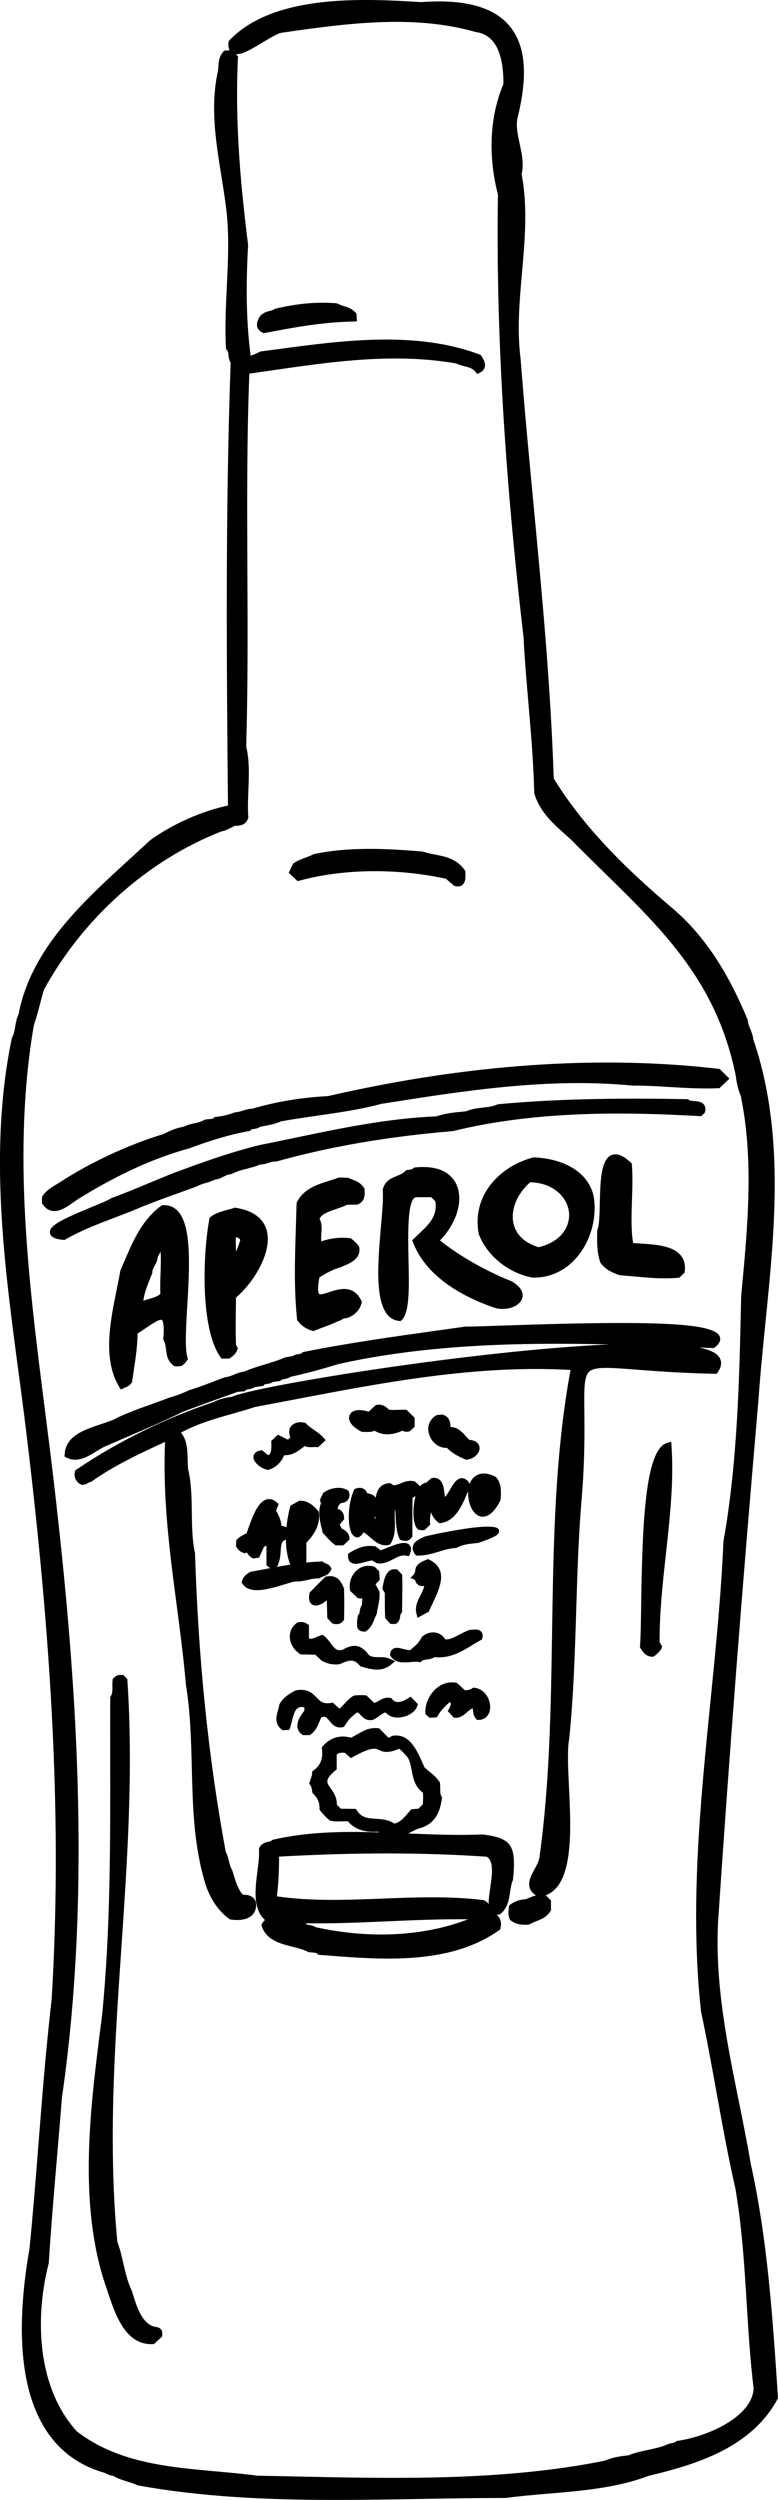 <?xml version="1.0" encoding="UTF-8"?>
<svg id="b" data-name="Layer 2" xmlns="http://www.w3.org/2000/svg" width="99.862" height="320.586" viewBox="0 0 99.862 320.586">
  <g id="c" data-name="Layer 1">
    <g>
      <path d="m99.797,307.672l.065-.119-.018-.274c-.651-9.888-1.325-20.112-3.478-29.798-.46-2.709-1.012-5.438-1.547-8.077-1.488-7.349-3.026-14.947-2.66-22.764,1.415-21.196,3.113-43.127,5.191-67.051.227-3.289.568-6.665.896-9.93,1.22-12.1,2.482-24.614-1.565-36.396-.04-.482-.212-.903-.378-1.311-.15-.367-.291-.712-.315-1.063l-.034-.146c-2.613-6.305-5.625-10.796-9.485-14.138-4.953-4.184-11.17-9.868-15.393-16.78-.386-11.807-1.508-23.663-2.594-35.129-.579-6.116-1.177-12.438-1.659-18.696-.473-3.609-.14-7.388.182-11.038.367-4.168.746-8.475-.05-12.614.311-1.307.024-2.64-.254-3.932-.275-1.274-.534-2.475-.204-3.574,1.293-5.351.925-9.126-1.12-11.542-2.067-2.44-5.799-3.435-11.35-3.03-7.033-.426-18.804-1.135-24.565,4.886l-.108.114-.018.154c-.05.432-.004.777.137,1.032l-.698.037-.13.153c-.531.623-.579,1.314-.621,1.926-.011.167-.022.332-.044.498l-.05.24c-.936,4.467-.218,8.917.478,13.223.202,1.251.411,2.546.573,3.814.47,3.421.3,6.96.134,10.382-.124,2.574-.253,5.235-.113,7.858l.008.161.107.123c.149.168.179.372.215.689.033.286.073.633.274.958-.692,19.18-.511,39.133-.346,56.781-3.416.74-7.008,2.328-9.956,4.424-.804.749-1.631,1.503-2.466,2.265-6.324,5.768-12.864,11.733-14.455,20.086-.254.503-.341,1.037-.426,1.553-.082.503-.161.979-.387,1.368l-.054.139c-2.95,14.226-1.016,28.742.855,42.778.258,1.94.516,3.875.761,5.803,3.73,29.975,4.807,53.029,3.494,74.723-.708,6.072-1.199,12.289-1.672,18.301-.354,4.486-.719,9.124-1.168,13.621-2.843,16.256.503,26.199,9.679,28.763.363.214.718.339,1.079.381.57.344,1.184.537,1.78.723.445.139.865.27,1.269.46l.116.039c8.33,1.514,16.919,1.86,25.444,1.86,3.595,0,7.18-.061,10.727-.123,3.601-.061,7.324-.126,11.041-.128,1.812-.244,3.689-.404,5.505-.556,4.309-.367,8.765-.742,12.798-2.27,6.231-1.495,13.165-3.61,16.57-9.837ZM33.704,5.445c.968-.586,2.063-1.247,2.593-1.267,9.04-1.325,17.137-2.242,24.753-.074,2.401.318,3.599,2.568,3.562,6.688-1.746,4.137-1.994,9.156-.699,14.154-.261,17.017.816,35.592,3.286,56.753.145,2.87.393,5.756.634,8.547.319,3.719.65,7.565.737,11.389l.018.118c.678,2.353,2.458,3.926,4.181,5.449l.468.414c1.454,1.479,2.894,2.886,4.298,4.258,7.746,7.577,14.436,14.119,16.879,25.936.133.944.275,1.8.665,2.714,1.7,8.149.895,16.731.116,25.033l-.061.661-.005.253c-.223,10.331-.453,21.012-2.268,31.191-.295,6.816-.995,13.8-1.672,20.552-1.307,13.038-2.658,26.521-1.206,39.743.739,3.451,1.378,6.986,1.996,10.405.733,4.058,1.492,8.254,2.416,12.298.844,4.889,1.156,9.947,1.458,14.84.221,3.579.45,7.281.882,10.809-.212,3.653-5.941,6.156-9.746,6.698l-.126.018-.099.081c-.168.133-.403.177-.674.228l-.282.068c-.829.391-1.717.579-2.656.777-.841.179-1.709.361-2.534.705-1.238.107-2.132.309-2.963.667-12.955,2.614-26.704,2.31-40.001,2.023-1.562-.033-3.123-.068-4.626-.093-1.749-.235-3.55-.396-5.292-.553-6.231-.558-12.675-1.135-17.882-5.137-5.267-5.817-5.317-14.919-3.591-21.584.278-4.493.666-9.031,1.041-13.421.221-2.589.442-5.179.643-7.774,3.941-27.098,1.683-54.973-.724-76.228-.434-3.958-.951-8.009-1.45-11.926-2.078-16.3-4.227-33.152-1.418-49.438.32-.9.564-1.835.801-2.737.155-.593.311-1.186.487-1.77,5.04-9.205,13.338-16.598,22.78-20.296.535-.096.973-.328,1.398-.554.109-.058.219-.116.334-.174.439.035,1.339.016,1.688-.926l.035-.095-.007-.102c-.08-1.116-.033-2.312.013-3.468.073-1.863.149-3.788-.283-5.554.222-7.486.188-15.161.154-22.584-.038-8.326-.077-16.928.25-25.243l.089-.014c.892-.126,1.784-.254,2.678-.386,7.775-1.13,15.815-2.298,23.787-.907.378.181.758.279,1.095.365.566.146,1.014.26,1.364.696l.235.291.335-.167c.333-.165.544-.4.628-.696.151-.54-.191-1.084-.417-1.444l-.083-.133-.146-.054c-8.15-3.077-17.611-1.807-25.957-.684l-2.093.277-.101.026c-.081.03-.207.088-.355.158-.189.089-.636.302-.896.363-.536-4.175-.636-8.659-.318-14.168-.883-7.04-1.729-15.398-1.309-24.008l.009-.191-.263-.295c.843.06,2.054-.679,3.418-1.502Z" stroke-width="0"/>
      <path d="m89.745,172.801c.175.007.35.014.525.021l1.355.054.132-.1c.585-.444.799-.9.636-1.358-.622-1.751-7.892-2.125-27.777-1.432-2.436.084-4.195.146-4.844.128l-3.477.488c-5.69.795-11.573,1.618-17.289,2.763l-.155.03-.104.119c-.066.077-.175.098-.408.133-.233.033-.515.074-.771.256l-.864.142-.107.03c-.827.354-1.68.616-2.583.893-.885.27-1.8.551-2.688.926-.466.051-.88.219-1.28.382-.37.151-.72.293-1.075.325l-.114.025c-.536.191-1.065.395-1.594.596-.927.356-1.885.723-2.909,1.026-.703.321-1.633.723-2.644.988-.781.307-1.574.589-2.371.874-1.374.489-2.795.996-4.193,1.651-.563.33-1.355.595-2.193.874-2.125.707-4.533,1.509-4.653,3.853l-.016.304.272.137c.371.184.737.263,1.096.263.97,0,1.889-.565,2.726-1.079.52-.319,1.011-.621,1.515-.789,1.015-.451,2.032-.888,3.046-1.323,2.155-.926,4.382-1.884,6.496-2.942,2.503-.933,4.817-1.774,7.071-2.568l.903-.081.12-.121c.084-.086.222-.112.439-.151.229-.04.507-.086.759-.265l1.083-.149.116-.165c.03-.042.143-.058.311-.079.222-.028.514-.065.775-.253l.961-.139.106-.096c.085-.079.22-.107.434-.147.237-.042.524-.096.784-.284,1.926-.418,3.84-.926,6.153-1.639,11.28-2.507,23.077-2.789,34.787-2.514-17.654.779-45.779,5.403-48.471,6.719-.719.096-1.607.261-2.305.651-6.21,2.07-12.483,5.158-17.667,8.695l-.158.109-.037.186c-.125.637.131,1.207.701,1.563l.179.067c.404.051.682-.123.867-.242.049-.032.125-.081.147-.084l.143-.004.118-.082c2.878-2.039,6.312-3.651,9.432-5.075-.318,7.16.598,14.13,1.485,20.879.441,3.349.896,6.814,1.197,10.286.57,3.421.661,7.052.75,10.566.117,4.661.238,9.481,1.463,13.94.578,2.433,1.698,4.279,3.327,5.486l.089.067.11.019c.161.026.468.068.832.068.621,0,1.41-.121,1.94-.647.287-.286.6-.807.46-1.661l-.034-.114c-.331-.74-1.065-.823-1.644-.833-.609-.689-.911-1.686-1.203-2.651l-.134-.437-.048-.105c-.189-.307-.285-.684-.385-1.084-.101-.4-.205-.814-.414-1.212-2.223-11.996-3.51-24.493-3.944-38.287-.363-1.635-.387-3.449-.41-5.203-.025-1.889-.051-3.844-.479-5.589-.033-.346-.041-.725-.051-1.114-.029-1.261-.062-2.663-.874-3.568,2.141-1.149,4.431-1.8,6.653-2.43.978-.277,1.957-.556,2.868-.86,1.635-.304,3.273-.618,4.914-.93,11.577-2.212,23.538-4.498,35.581-3.817-2.023,10.891-2.2,22.426-2.371,33.589-.146,9.519-.296,19.363-1.602,28.757-.017.528-.342,1.123-.657,1.696-.553,1.009-1.295,2.374.193,3.342-.313.079-.607.196-.882.312-.153.065-.306.13-.461.186-.725.03-1.379.254-1.946.67l-.163.119-.039.326c-.054.433-.115.926.111,1.419l.047.105.09.07c.583.451,1.224.56,1.818.56.152,0,.3-.009.444-.018l.192-.056c.357-.196.66-.318.953-.433.594-.233,1.154-.456,1.678-1.205l.083-.121v-1.272l-.622-.647-.078-.019c3.612-1.318,3.282-8.256,3.011-13.901-.118-2.463-.23-4.789.026-6.172.561-5.447.734-11.059.902-16.484.138-4.449.28-9.047.635-13.514.477-5.403.437-9.184.409-11.944-.031-2.914-.048-4.519.619-5.144.718-.672,2.614-.525,6.056-.26,2.407.186,5.702.44,10.06.532l.245.005.143-.2c.769-1.072.339-1.809.015-2.153-.421-.446-1.25-.781-2.403-1.023Z" stroke-width="0"/>
      <path d="m32.379,142.184c-.457,0-.86.13-1.218.246-.311.1-.605.195-.905.2l-.164.033c-.727.291-1.456.465-2.365.561l-.163.018-.116.116c-.125.125-.307.14-.618.161-.166.009-.332.021-.492.053l-.155.061c-.352.219-.778.314-1.23.414-.455.1-.925.204-1.372.444-.789.123-1.649.433-2.557.926-4.521,1.361-9.537,3.696-13.419,6.249l-.378.228c-.647.388-1.316.788-1.762,1.475l-.075.116v.814l.075.114c.314.482.711.772,1.182.863.107.021.213.032.321.032.87,0,1.757-.63,2.55-1.191.349-.246.678-.479.986-.64,4.85-2.965,9.34-4.993,13.766-6.209,3.039-1.125,5.4-1.809,7.656-2.214l.16-.03.107-.121c.065-.075.174-.096.406-.13.238-.035.525-.077.785-.267.205-.046.418-.086.635-.128.683-.132,1.39-.268,2.017-.57,1.57-.286,3.16-.514,4.699-.737,2.719-.391,5.531-.796,8.219-1.514l.097-.016c10.498-1.658,21.352-3.377,32.121-2.325l.046.002c1.595-.014,3.215.089,4.763.182,1.995.118,4.058.24,6.188.153l.175-.007,1.278-1.218-1.244-1.246-.161-.019c-15.363-1.781-32.25-.602-50.111,3.498-3.493.188-6.675.718-9.725,1.621Z" stroke-width="0"/>
      <path d="m64.198,245.477l.091-.077c.884-.749,1.046-1.835,1.188-2.793.079-.535.155-1.04.339-1.463l.036-.14c.429-4.379-.181-5.293-3.916-5.758-3.162.139-6.403.007-9.544-.125.099-.049.2-.096.295-.146.347-.175.696-.353.987-.47,2.266-.539,2.81-2.246,3.044-3.844l.025-.165-.088-.144c-.145-.239-.145-.514-.146-.895,0-.242,0-.496-.036-.772l-.014-.109-.061-.091c-.386-.575-.855-.954-1.309-1.321-.197-.158-.394-.318-.583-.493-.101-.209-.204-.442-.313-.684-.706-1.586-1.677-3.763-3.824-3.389l-.484.261-1.213-1.216-.165-.019c-1.075-.135-1.932.367-2.693.805-.263.151-.514.295-.765.411-1.375-.396-2.681-.007-3.61,1.081l-.132.153.022.2c.142,1.275-.171,2.077-1.08,2.767l-.177.135-.007.221c-.007.235-.079.433-.164.663-.056.154-.111.307-.152.472l-.052.207.125.174c.178.251.211.512.253.835l.02.154.107.111c.589.607.831,1.172.811,1.889l-.004.167.102.132c.322.414.745.86,1.132,1.195l.096.082.124.023c.531.098,1.034.081,1.519.065.219-.009.438-.019.664-.011,1.102,1.311,2.684,1.416,3.879,1.332.034.039.069.06.104.095-4.528-.139-9.118-.084-13.544.93l-.12.028-.09.084c-.09.082-.227.116-.441.165-.358.079-.848.188-1.141.756l-.06.116.009.13c.055.805-.071,1.788-.205,2.826-.289,2.249-.598,4.781.97,6.209-.139.126-.267.268-.364.446l-.099.181.066.195c.605,1.77,2.388,2.216,3.96,2.609.725.182,1.409.353,1.93.632l.133.047c.153.03.31.04.466.051.318.021.503.04.632.168l.121.121.635.051c2.701.216,5.531.44,8.341.44,5.097,0,10.132-.742,14.228-3.63l.139-.098.043-.163c.184-.696.004-1.291-.473-1.725.116-.011.226-.03.315-.049l.116-.023Zm-18.509-13.507l-1.942-.023-.504-.518c-.003-.97-.448-1.605-.811-2.121-.525-.747-.765-1.089.62-2.27l.164-.14v-1.875c.2-.23.521-.302,1.057-.242l.761.679.289-.16c2.391-1.325,2.859-1.102,3.309-.889.598.284,1.177.451,2.604-.153.422.332.792.761,1.105,1.13.286.489.394,1.061.51,1.667.184.972.39,2.065,1.431,2.846.041.453.037.925-.013,1.489l-.568.558-.913.067-.409.477c-.524.621-.982,1.165-1.745,1.365-.773-.516-1.632-.57-2.396-.618-1.014-.063-1.814-.114-2.412-1.054l-.136-.214Zm14.387,14.154c-5.581,2.179-12.569,2.561-19.551,1.018-.262-.191-.552-.235-.791-.272-.208-.03-.339-.054-.414-.13l-.096-.098c3.564.051,7.13-.104,10.607-.258,3.35-.149,6.795-.291,10.244-.26Zm2.1-2.414l-.161-.049c-2.171-.265-4.372-.353-6.569-.353-2.153,0-4.304.084-6.419.167-4.472.175-9.091.353-13.48-.288.189-1.582.278-3.256.268-5.096,9.827-.549,18.556-.542,26.677.014.921.607.675,2.31.436,3.958-.108.746-.212,1.465-.205,2.091-.131-.172-.313-.319-.547-.444Z" stroke-width="0"/>
      <path d="m20.15,298.428c-1.853-.179-2.584-2.565-3.118-4.307l-.127-.395c-.525-1.091-.802-2.293-1.069-3.454-.211-.923-.43-1.875-.773-2.786-1.198-12.514-.333-25.233.504-37.533.768-11.27,1.56-22.921.785-34.477l-.011-.167-.519-.518h-.223c-.5,0-.625.047-.992.37l-.132.118-.021.177c-.032.261-.03.53-.025.8.008.482.014.902-.213,1.267l-.07.114v.132c-.01,2.584-.005,5.161-.001,7.731.017,10.842.036,22.054-1.037,32.887l-.175,1.381c-1.346,10.568-2.871,22.547.493,32.945.123.344.248.723.38,1.123.946,2.868,2.234,6.775,5.596,6.775.062,0,.126-.002.19-.004l.169-.007,1.039-.953.021-.17c.088-.719-.28-.963-.668-1.051Z" stroke-width="0"/>
      <path d="m53.734,158.261c-.2.188-.403.377-.603.572l-.218.214.108.284c1.852,4.884,7.424,7.37,10.625,8.43,1.429.33,2.96-.207,3.348-1.163.182-.449.264-1.339-1.303-2.282-3.373-1.342-6.625-3.193-9.22-5.24,2.147-2.191,3.039-5.135,2.122-7.167-.443-.984-1.72-2.575-5.308-2.195l-.141.014-.108.091c-.195.163-.407.191-.707.216l-.175.014-.123.126c-.296.305-.691.465-1.109.635-.714.288-1.525.616-1.786,1.719l-.018.075.007.079c.096.919-.05,2.589-.219,4.524-.46,5.261-1.031,11.81,2.299,12.184l.221.025.158-.158c1-.989.931-4.114.851-7.73-.069-3.149-.174-7.903.992-8.003h1.918l.534.521c.301,1.919-.835,2.984-2.146,4.214Z" stroke-width="0"/>
      <path d="m14.712,156.151c.918-.349,1.83-.696,2.732-1.07,1.846-.789,3.764-1.475,5.618-2.139.739-.265,1.476-.528,2.288-.835.316-.191.687-.298,1.081-.411.388-.112.789-.226,1.17-.432.441-.028.807-.221,1.134-.393.302-.158.596-.27.834-.291l.121.002.106-.058c.583-.312,1.218-.475,1.89-.647.561-.146,1.139-.293,1.695-.537.482-.016.787-.112,1.097-.216.298-.1.553-.191.874-.165l.078.005.075-.021c6.874-1.919,14.261-3.189,22.657-3.895,10.852-2.682,22.606-2.433,31.633-1.919l.201.012.469-.444.032-.137c.085-.356.041-.656-.131-.891-.293-.402-.823-.44-1.291-.475-.199-.016-.533-.04-.609-.1l-.133-.135-.189-.004c-7.177-.123-15.66-.142-24.165.646l-.145.037c-.598.263-1.219.332-1.877.404-.696.077-1.416.156-2.135.475l-.211.019c-1.23.109-2.392.211-3.589.625-6.237.256-12.269,1.518-18.103,2.737-1.484.311-2.97.621-4.483.921-3.868.932-7.587,2.279-11.07,3.579-1.109.432-2.207.889-3.304,1.346-1.552.647-3.155,1.316-4.767,1.895l-.151.089c-.191.167-1.388.658-2.35,1.053-4.086,1.681-5.513,2.435-5.381,3.328.097.647.925.814,1.722.889l.148.012.128-.074c2-1.149,4.187-1.981,6.301-2.786Z" stroke-width="0"/>
      <path d="m22.776,155.256c-.498-.505-1.118-.744-1.849-.705l-.141.007-.114.084c-2.463,1.819-3.628,4.558-4.755,7.207-.147.346-.294.691-.443,1.033l-.032.105c-.128.728-.284,1.496-.446,2.289-.86,4.224-1.834,9.014.294,12.559l.22.365.384-.188c.061-.03.124-.056.184-.082.254-.111.571-.247.803-.584l.062-.089.19-1.265c.247-1.614.503-3.281.528-4.981.345-.221.678-.446.994-.661.773-.525,1.832-1.249,2.108-1.081.065.037.379.328.201,2.344l-.012.14.067.123c.189.347.238.749.29,1.175.086.7.183,1.495.963,2.072l.114.082.141.007c.791.042.939-.035,1.455-.718l.141-.188-.066-.225c-.342-1.177-.186-3.817-.02-6.616.286-4.837.61-10.319-1.264-12.212Zm-3.224,7.896c-.002-.274.138-.533.299-.835.175-.326.37-.689.402-1.132.129-.239.25-.463.363-.681.055.912.022,1.861-.01,2.789-.03.874-.061,1.774-.019,2.635-.364.335-.864.479-1.432.642-.248.07-.5.144-.75.235.099-.946.527-2.012.913-2.974l.235-.591v-.089Z" stroke-width="0"/>
      <path d="m68.56,163.84c2.04,0,3.938-.872,5.367-2.474,1.837-2.058,2.717-5.067,2.292-7.879-.607-2.956-3.467-4.851-7.651-5.07l-.072-.004-.07.018c-4.191,1.1-7.938,4.805-6.968,9.838,1.063,2.76,3.717,4.94,6.839,5.565.088.004.175.005.263.005Zm-.507-12.231c3.136.096,4.778,2.04,4.979,3.837.178,1.591-.735,3.709-3.877,4.495-1.776-.511-2.926-1.589-3.246-3.049-.384-1.754.455-3.812,2.143-5.282Z" stroke-width="0"/>
      <path d="m43.196,155.024c.499-.168.972-.328,1.364-.537h1.2l.187-.039c.913-.4.88-1.212.853-1.877l-.005-.13-.07-.107c-.445-.679-1.045-.903-1.575-1.102-.159-.06-.319-.119-.476-.193l-1.075-.044-.169.032c-.385.151-.796.277-1.213.407-1.513.472-3.228,1.005-4.105,2.73l-.05.202c-.024,1.068-.057,2.126-.091,3.181-.126,3.942-.245,7.667.153,11.602l.013.125.073.1c.451.623,1.119,1.079,1.882,1.284l.154.04.147-.061c.396-.167.79-.312,1.181-.458.582-.216,1.185-.439,1.77-.725.222-.053.404-.154.567-.247.189-.107.309-.181.429-.16l.093.007.089-.028c.972-.311,1.642-.989,1.888-1.912l.045-.168-.076-.156c-1.037-2.112-2.903-1.495-4.139-1.084-.471.156-1.118.372-1.271.235-.054-.049-.302-.374.027-2.118.984-.651,1.841-1.061,2.751-1.316.123-.06.26-.118.401-.177.863-.372,2.168-.932,1.975-2.328l-.015-.109-.063-.091c-.28-.407-.599-.668-.907-.919l-.107-.089-.138-.014c-1.265-.137-2.49.004-3.647.416-.046-.296-.022-.644.004-1.003.044-.611.094-1.295-.226-1.886.226-.623,1.213-.956,2.171-1.281Z" stroke-width="0"/>
      <path d="m34.231,157.772c-.304-1.088-1.239-2.472-3.978-2.884l-.111-.018-.106.035c-.259.086-.532.16-.807.235-.766.207-1.558.421-2.183.902l-.141.109-.033.174c-.808,4.302-1.224,13.91,1.411,17.7l.139.2h.999l.117-.077c.364-.242.764-.544.929-1.086l.059-.191-.237-.416c-.051-1.407-.034-2.87-.018-4.288.007-.586.014-1.174.017-1.763,2.492-2.158,4.676-6.003,3.944-8.631Zm-3.391,1.263c-.166.544-.337,1.026-.553,1.467-.013-.344-.018-.888-.025-1.816.304-.005.456.077.577.349Z" stroke-width="0"/>
      <path d="m81.108,149.384l-.014-.179-.132-.123c-.986-.926-1.794-1.24-2.476-.953-1.372.575-1.435,3.428-1.496,6.188-.031,1.382-.062,2.812-.291,3.328l-.039.179c-.032,1.379-.062,2.682.371,4.016l.071.137c.655.868,1.447,1.181,2.213,1.482l.24.074c.603.044,1.2.098,1.796.154,1.311.121,2.653.246,4.031.246.544,0,1.094-.019,1.649-.067l.165-.012.663-.642.023-.158c.117-.818-.048-1.507-.491-2.053-1.03-1.268-3.295-1.412-5.114-1.528-.367-.025-.711-.046-1.017-.075-.271-1.744-.205-3.665-.141-5.528.051-1.486.104-3.025-.011-4.486Z" stroke-width="0"/>
      <path d="m86.154,184.882l-.561.174c-2.785.858-3.149,10.351-3.297,20.849-.032,2.23-.059,4.154-.146,5.172l-.013.154.081.132c.255.411.678,1.093,1.484,1.093h.044l.154-.005.121-.096c.282-.225.635-.53.862-.898l.1-.318-.318-.544c-.024-3.742.403-7.621.816-11.373.503-4.575,1.024-9.305.713-13.752l-.04-.586Z" stroke-width="0"/>
      <path d="m38.445,112.93c5.656-1.528,12.499-1.614,18.795-.237l1.051.903.103.028c.133.033.257.053.374.053.224,0,.418-.065.578-.195.432-.346.407-.975.388-1.481l-.01-.318-.086-.118c-1.048-1.442-2.417-1.707-3.739-1.963-.521-.102-1.06-.205-1.578-.382l-.114-.025c-4.521-.365-9.317-.64-13.881.326l-.121.044c-.3.158-.629.281-.977.409-.503.188-1.024.381-1.5.702l-.104.07-.563,1.175,1.132,1.075.252-.068Z" stroke-width="0"/>
      <path d="m39.055,219.398c-.515.661-.957,1.367-.873,2.075.043.367.231.689.543.933l.126.1h.921l.121-.086c.597-.423.865-1.058,1.1-1.619.081-.193.161-.384.255-.567.504-.198.686.023,1.049.461.341.414.806.977,1.654.802l.185-.037.106-.158c.574-.853.596-.886,1.534-1.675l.189-.012c.1.077.198.186.301.298.306.335.725.793,1.554.654.283-.091.551-.288.836-.495.388-.286.724-.518.885-.433.438.512,1.17.725,2.017.575.804-.14,1.732-.63,1.992-1.412l.089-.268-.928-.958-.321.207c-.649.419-1.533.779-2.051.119l-.111-.14-.177-.03c-.598-.105-1.057.165-1.427.377-.213.125-.403.233-.593.268l-.999-.963-.168-.012c-.484-.035-.942-.028-1.36.026l-.189.067c-.464.291-.801.661-1.128,1.019-.201.219-.394.432-.604.607l-.868-.777-.221.037c-1.011.172-1.361-.188-1.842-.682-.514-.528-1.152-1.189-2.607-.944l-.139.046c-.721.372-1.532.846-2.02,1.723l-.054.158c-.03.198-.089.405-.148.616-.205.726-.485,1.723.432,2.47l.139.114.886-.046.101-.302c.088-.261.16-.549.233-.839.341-1.365.586-1.933,1.548-1.76.061.072.062.165.035.423l-.003.039Z" stroke-width="0"/>
      <path d="m33.855,42.726l.145-.028c3.93-.756,7.494-1.388,11.331-1.465l.482-.011-.055-.982-.1-.119c-.443-.528-1.003-.705-1.497-.86-.279-.089-.544-.172-.788-.312l-.196-.061c-2.524-.189-4.931.019-7.802.688l-.168.077c-.156.112-.38.17-.617.23-.378.098-.849.218-1.243.696-.182.321-.486.858-.316,1.382.099.304.33.54.689.702l.135.063Z" stroke-width="0"/>
      <path d="m53.89,190.638l-.009-.081-.665-.607-.144-.019c-.713-.102-1.215.112-1.658.296-.304.126-.572.237-.893.244l-.445-.282-.161.016c-1.154.116-1.553.93-1.684,1.86-.276-.384-.656-.479-.912-.542-.087-.023-.156-.039-.211-.06-.061-.207-.186-.379-.364-.496-.286-.193-.685-.221-1.068-.079l-.185.068-.079.181c-.8,1.823-.812,4.558-.259,5.519.214.372.486.475.675.498l.165.018.139-.089c.247-.16.411-.367.53-.591.277.16.551.398.836.646.561.484,1.185,1.026,1.969,1.026.133,0,.271-.016.413-.049l.192-.046.101-.17c.565-.954.534-2.018.504-3.046-.012-.426-.025-.832.007-1.212.014-.019.026-.039.038-.06.035.326.051.663.068,1.009.043.891.088,1.81.465,2.674l.09.207.218.056c.299.079.859.223,1.284-.375l.086-.119v-1.237c-.002-1.226-.004-2.51.022-3.71.035-.021.07-.04.105-.06.087-.047.185-.104.282-.168-.394,1.453-.4,3.523.223,4.193l.112.119.535.075.289-.033.716-.681-.018-.221c-.04-.482.029-.926.115-1.388.173.472.442.93.931,1.302l.156.118.193-.028c1.858-.27,2.678-2.188,3.337-3.728.055-.13.109-.242.163-.367-.09,1.275.421,2.696,1.279,3.133.16.081.365.149.606.149.59,0,1.391-.411,2.233-2.047l.051-.184c.059-.958.12-1.951-.535-2.782l-.161-.13c-2.111-1.04-2.961.249-3.171.668-.041.081-.063.175-.096.261l-.004-.007c-.284-.481-.62-.725-.999-.725h0c-.667,0-1.092.719-1.541,1.481-.168.286-.463.786-.638.935-.024-.135-.043-.293-.063-.449-.082-.667-.177-1.421-.682-1.798-.166-.125-.452-.254-.868-.189l-.13.023-.664.577c-.24.021-.543.146-.826.505Zm-5.805,3.954c.034-.051.064-.102.092-.153-.004.137-.011.268-.024.393-.024-.028-.046-.058-.068-.089v-.151Z" stroke-width="0"/>
      <path d="m57.473,219.437l.785.839.185.012c.638.037,1.072-.344,1.458-.682.242-.211.473-.414.748-.53.037.074.053.177.073.356.031.279.073.661.383.986l.143.149.207-.007c.848-.025,1.42-.637,1.457-1.561.044-1.121-.707-2.417-1.997-2.558l-.174-.019-.144.1c-.239.168-.534.221-.919.237l-1.014-.94-.133-.025c-.887-.165-1.777.089-2.511.709-.892.751-1.441,1.935-1.432,3.089l.041.246.525.447.937-.063.122-.223c.352-.637.882-1.146,1.447-1.677h.182c.057.165.018.402-.208.821l-.16.295Z" stroke-width="0"/>
      <path d="m39.437,208.257c-.419-.263-.535-.275-1.1-.226l-.129.011-.105.075c-.594.432-.915,1.058-.903,1.767.013.837.495,1.679,1.257,2.196l.114.077,1.907.04.745.711.098.072c.711.389,1.323.514,2.18.453l.158-.04c1.201-.544,1.762-.679,2.5.184l.107.111.134.04c.611.179,1.304.381,1.997.381.599,0,1.198-.151,1.746-.6l.579-.474-.681-.309c-.458-.211-.938-.212-1.401-.216-.532-.004-.993-.009-1.276-.268-1.018-1.328-1.944-1.514-3.399-.674-.716.186-.98-.118-1.496-.814-.237-.319-.506-.681-.868-.961l-.2-.156-.239.082c-.146.051-.3.118-.458.186-.639.277-.884.326-1.049.168v-1.681l-.218-.135Z" stroke-width="0"/>
      <path d="m52.021,180.789c-.345-.023-.671-.007-.99.007-.38.016-.742.033-1.104-.021-.318-.328-.815-.754-1.566-.616l-.135.025-.914.854c-1.447-.461-2.203-.098-2.432.419-.235.535.029,1.372,1.475,2.119l.108.054.121-.004c.114-.007.231,0,.348.004.352.009.767.021,1.152-.153.5.305,1.042.458,1.634.458s1.236-.154,1.933-.46c.204.107.464.172.814.104l.128-.026.631-.586v-1.146l-1.028-1.023-.175-.011Z" stroke-width="0"/>
      <path d="m32.179,201.564l-.204.091c-.354.249-.756.532-.907,1.075l-.057.205.117.175c.396.598,1.064.811,1.854.811,1.084,0,2.396-.398,3.546-.747.507-.154.987-.298,1.33-.368.642.032,1.175-.089,1.689-.209.433-.1.842-.189,1.295-.186l.149.002.124-.084c.088-.061.214-.109.348-.158.322-.119.763-.282.992-.788l.1-.219-.121-.207c-.18-.311-.469-.416-.661-.488-.08-.028-.163-.06-.193-.089l-.141-.137-.197.005c-.673.018-1.336.068-1.993.135l.073-.093v-2.453c.828-.847,1.81-2.13,1.607-3.84l-.017-.137-.087-.105c-.777-.942-1.57-1.367-2.413-1.293l-1.131.614-.048.184c-.124.47-.35,1.442-.467,2.617l-.011-.009-.174-.1c-.128-.042-.257-.058-.381-.074-.022-.002-.047-.005-.071-.009-.046-.73-.361-1.347-.644-1.9l-.037-.074.317-.837-.24-.214c-.513-.454-.982-.456-1.285-.379-1.074.277-1.734,1.918-2.371,3.719-.088.251-.165.472-.233.644-.047.023-.094.044-.141.067-.339.16-.723.344-1.042.679l-.118.125-.041.767.068.118c.217.382.503.619.903.746l.152.049.285-.105c.139.265.333.535.685.707l.13.061.737-.111.622-1.365.196-.139c.011-.002.024-.004.036-.004.028-.004.063-.007.096-.009v2.484l.151.139c.129.118.252.191.366.235-.196.037-.396.074-.592.111-.648.123-1.298.247-1.952.363Zm3.585-1.153c.196-.484.23-1.019.261-1.495.06-.933.139-1.33.67-1.468.011,1.067.162,2.186.564,3.196-.592.093-1.178.193-1.758.298.138-.13.234-.314.264-.532Z" stroke-width="0"/>
      <path d="m53.961,213.17l.169-.151c.16-.14.343-.168.651-.207.296-.039.654-.082.994-.309,1.959.218,3.461-.691,4.915-1.579.333-.202.667-.405,1.009-.596l.18-.102.046-.202c.091-.395-.032-.64-.152-.777-.294-.337-.778-.293-1.131-.258-.083.007-.161.016-.229.016h-.003l-.145.023c-.432.139-.85.358-1.254.568-.642.335-1.232.677-1.855.644-.246-.428-.639-.732-1.111-.849-.621-.154-1.304.021-1.831.47l-.116.151c-.311.642-.837,1.103-1.444,1.589-.185.04-.587-.061-.861-.132-.521-.135-1.014-.263-1.387.005-.136.098-.304.288-.329.635l-.011.151.08.128c.408.658,1.082.798,1.753.798.272,0,.543-.023.796-.046.393-.033.764-.063,1.043-.012l.222.04Z" stroke-width="0"/>
      <path d="m57.362,185.668c.693.718,1.544,1.139,2.367,1.486l.123.051.132-.021c.919-.147,1.623-.842,1.57-1.547-.017-.219-.161-.916-1.304-.989-.157-.142-.311-.312-.471-.489-.479-.532-1.082-1.189-1.962-1.153.011-.525-.078-1.242-.89-1.565l-.099-.04-.746.053-.094.056c-.913.532-1.251,1.546-.859,2.577.329.872,1.182,1.647,2.234,1.582Z" stroke-width="0"/>
      <path d="m34.383,186.587l-.762-.616-.211.04c-.859.161-.893.73-.882.9.044.737,1.2,1.53,1.845,1.574l.093.005.088-.03c1.105-.375,1.599-1.118,1.928-1.847,1.061.047,1.821-.54,2.507-1.072.04-.033.081-.065.121-.096.378.161.751.147,1.088.132.144-.005.29-.012.441-.004l.202.014.968-.903-.312-.34c-.399-.435-.811-.718-1.21-.991-.349-.239-.678-.465-.987-.786l-.103-.107-.145-.028c-.83-.158-1.496.086-1.832.674l-.052.137c-.083.404-.049.751.103,1.058-.106.149-.215.247-.344.314l-1.258-.633-.853.807.01.214c.036.751-.004,1.265-.296,1.586h-.146Z" stroke-width="0"/>
      <path d="m48.664,201.494l-.569-.572-.117-.033c-.786-.221-1.577-.049-2.175.475-.682.598-1.021,1.551-.884,2.486l.023.158.974.932.138.025c.171.032.315.023.441-.005,0,.172-.015.439-.043.895-.202.249-.244.544-.277.77-.028.193-.049.316-.114.382l-.09.091-.03.125c-.107.449-.137.928-.088,1.423l.064.195c.192.319.511.361.734.391l.174.032.151-.089c.614-.368.85-.958,1.059-1.479.084-.211.17-.428.288-.64l.056-.177c.027-.274.088-.568.148-.867.131-.646.267-1.312.161-1.947l-.486-.893.54-.57-.075-1.105Z" stroke-width="0"/>
      <path d="m64.03,196.173c-.401-1.246-9.407.832-9.497.86l-.089.035c-.073.04-.156.081-.242.123-.484.24-1.087.54-1.215,1.123-.073.328.026.663.293.996l.135.168.216.005c.043.002.085.002.128.002.907,0,1.749-.254,2.564-.502.731-.223,1.421-.432,2.147-.467l.111-.005.097-.054c.711-.407,1.743-.503,2.653-.589l.118-.025c2.255-.779,2.762-1.105,2.58-1.67Z" stroke-width="0"/>
      <path d="m44.735,191.181l-.139-.088c-.861-.539-2.203-.279-3.004.284l-.1.07-.437.919.141.398c-.424,1.144-.124,2.354.119,3.335l.116.475.386.418c.345.381.702.772,1.148,1.096l.122.089h.976l.802-.747-.016-.223c-.049-.665-.557-.958-.894-1.151-.045-.025-.091-.053-.135-.077l-.211-.482.561-.668-.003-.174c-.013-.795-.489-1.025-.803-1.177-.012-.005-.024-.011-.036-.018.069-.295.211-.579.444-.709.378-.014.699-.167.894-.428.202-.272.245-.621.121-.988l-.054-.156Z" stroke-width="0"/>
      <path d="m41.948,205.209l.062,2.284.617.684.132.035c.093.026.253.07.44.07.263,0,.582-.086.858-.423l.1-.123.005-.158c.037-1.189.037-2.6,0-3.774l-.033-.161c-.344-.851-.827-1.737-2.219-1.477l-.143.026-.103.104c-.212.218-.43.433-.649.649-.389.388-.785.781-1.179,1.198l-.093.098-.026.133c-.179.93.142,1.295.441,1.437.549.26,1.282-.151,1.79-.603Z" stroke-width="0"/>
      <path d="m53.445,206.883l.146.584,1.435-.779.064-.14c.118-.256.237-.509.355-.756,1.05-2.214,2.136-4.503-.296-5.761l-.196-.102-.387.165c-.409.165-.918.372-1.195.942l-.045.161c-.029.316-.071.514-.224.719l-.419.447.569.221c.01.018.03.072.043.109.064.186.185.532.653.677.103.021.203.026.298.026.073.002.136-.002.211-.005-.082.382-.276.768-.48,1.175-.364.723-.74,1.472-.531,2.316Z" stroke-width="0"/>
      <path d="m50.967,201.26l-.169-.018c-1.203-.125-1.473,1.223-1.616,1.944-.026.13-.05.253-.076.358l-.004.261.291.477c.003.293.004.589.004.888,0,.714.002,1.442.037,2.174l.007.165.667.742h.725l.132-.119c.324-.291.371-.628.406-.874.025-.181.041-.27.118-.358l.119-.132v-.177c.002-.484.01-.975.019-1.47.017-.979.034-1.989-.004-3.017l-.007-.181-.65-.663Z" stroke-width="0"/>
      <path d="m49.539,198.546c-.233.095-.507.205-.68.263l-.661-.507-.124-.016c-1.252-.161-2.175.214-3.178.825l-.203.125-.019.237c-.036.467.147.725.308.856.189.156.419.214.675.214.356,0,.763-.112,1.183-.226.316-.088.844-.214.934-.209l.486.305.18.067c.796.111,1.466-.232,2.053-.54.565-.298,1.053-.56,1.621-.44l.38.075.144-.36c.239-.598.079-.933-.097-1.109-.511-.511-1.52-.156-3.003.44Z" stroke-width="0"/>
    </g>
  </g>
</svg>